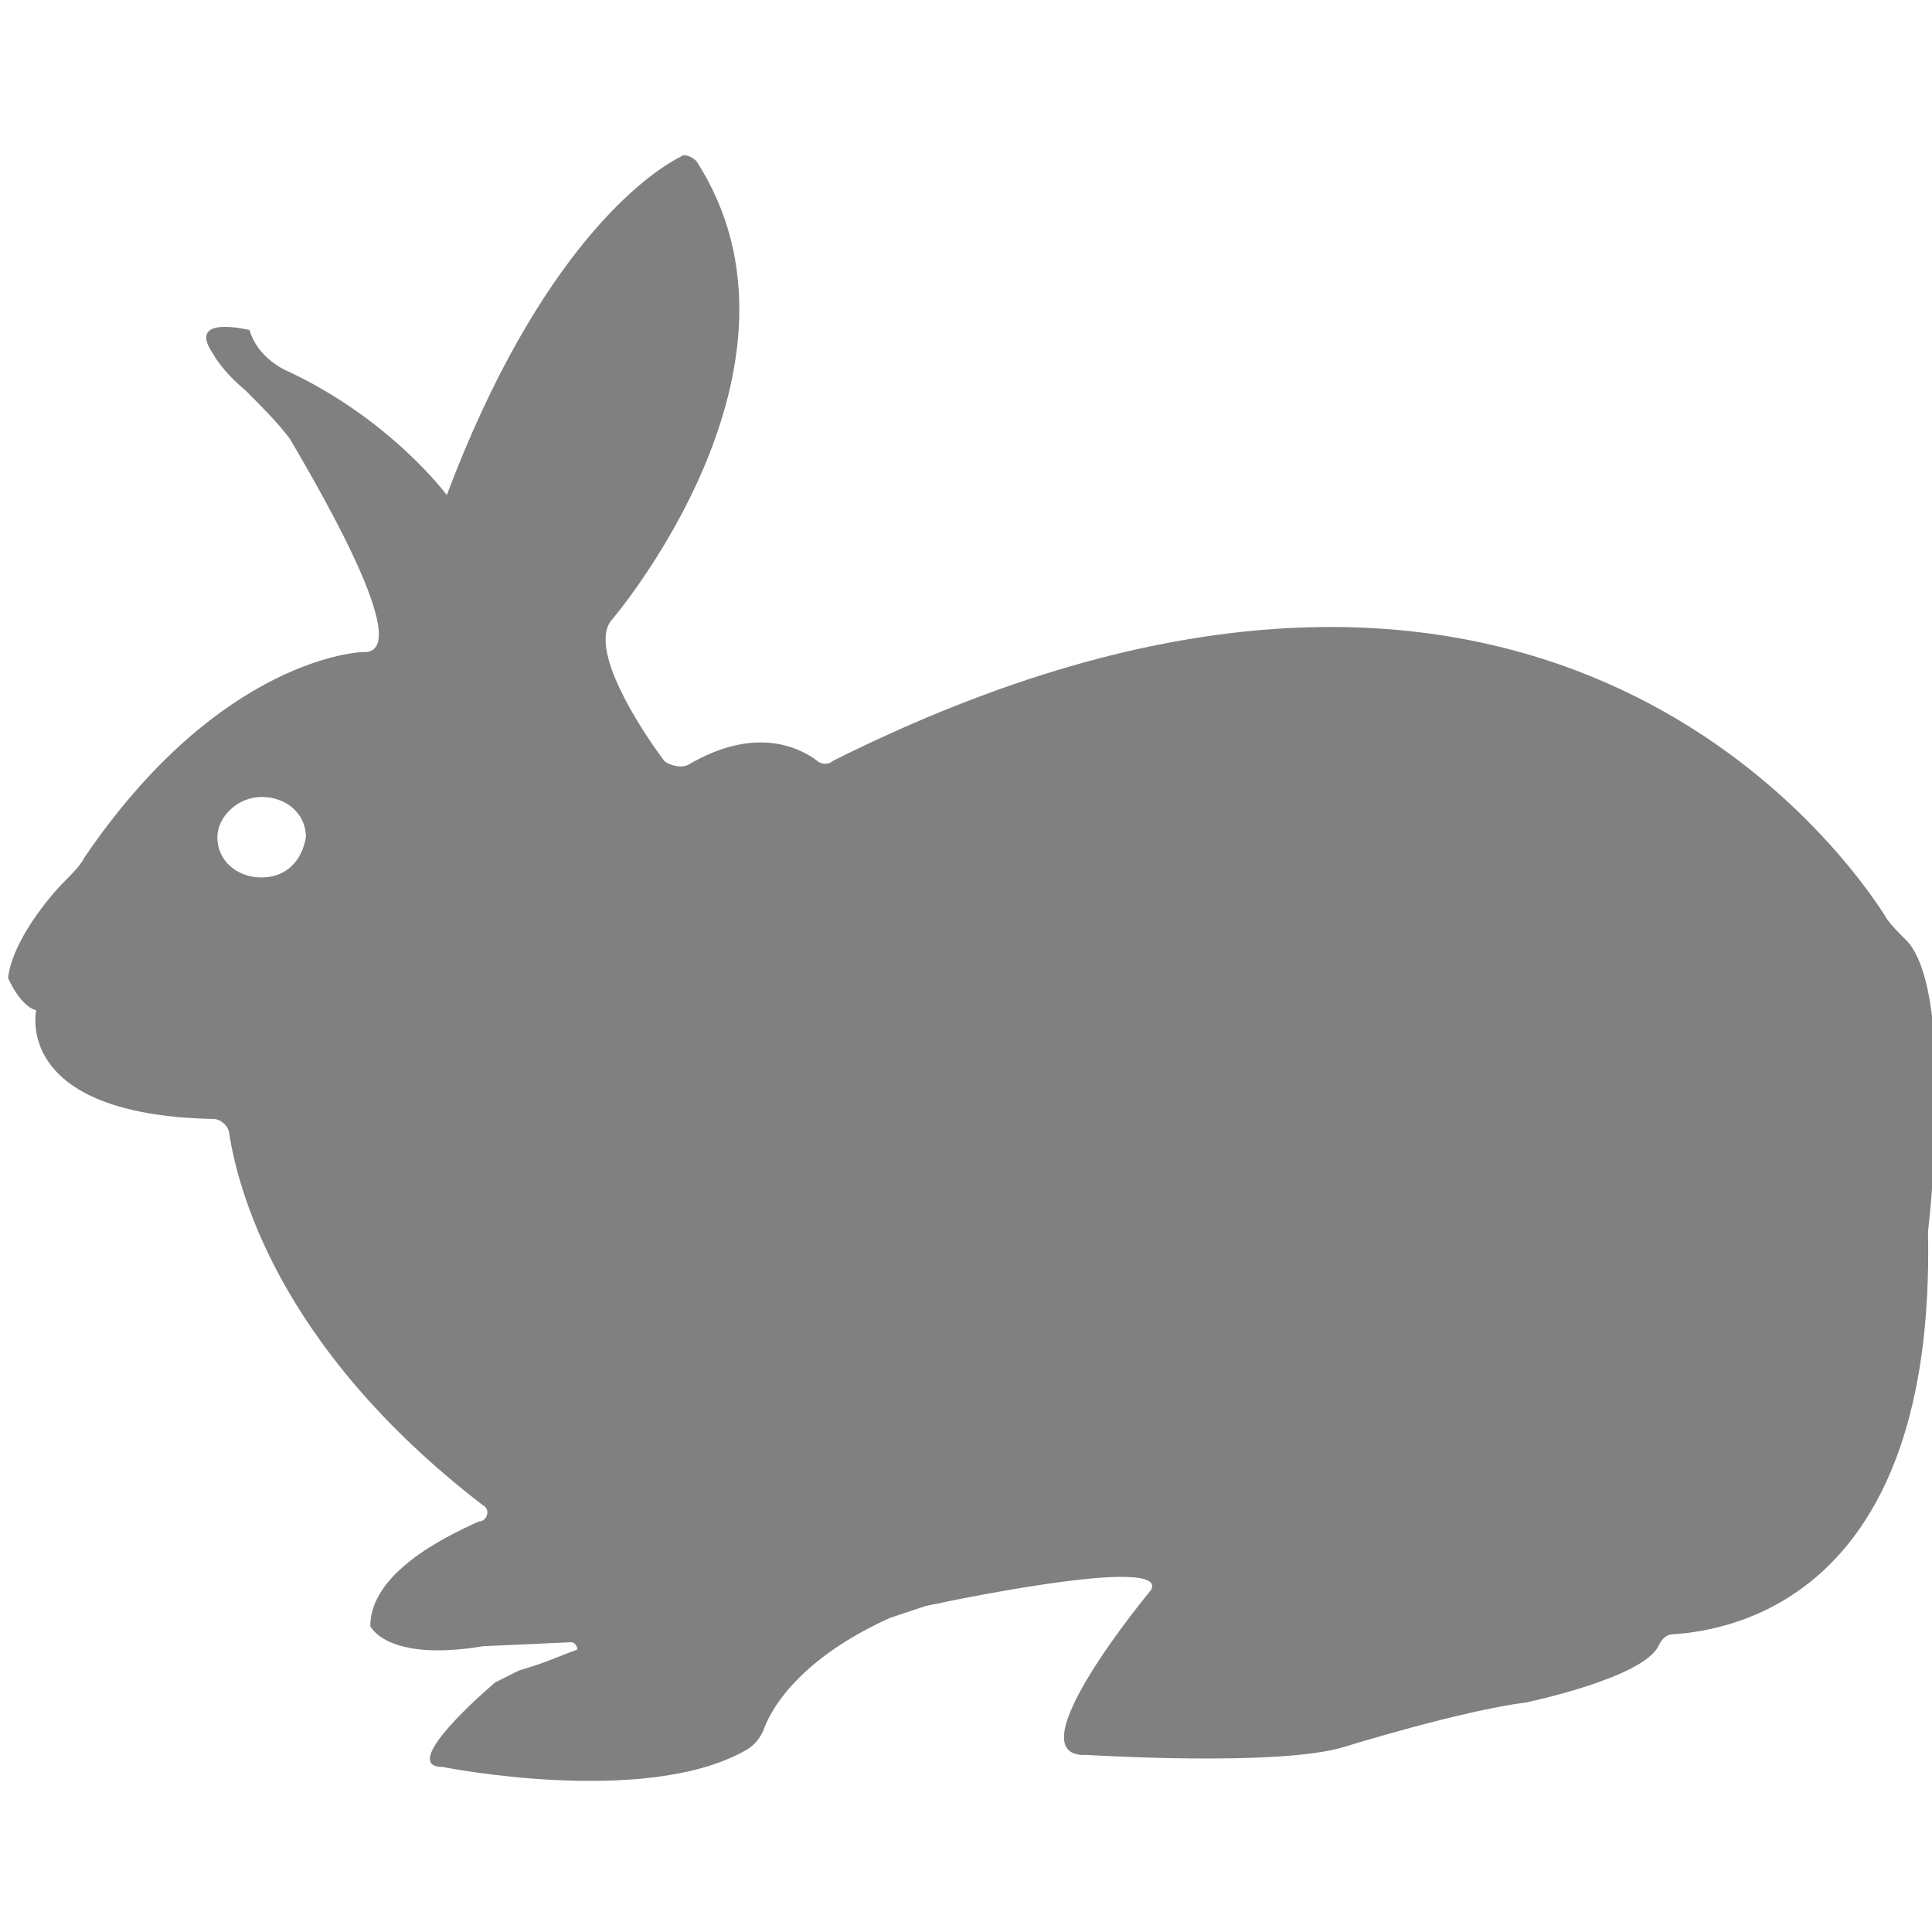 <?xml version="1.0" encoding="utf-8"?>
<!-- Generator: Adobe Illustrator 19.1.0, SVG Export Plug-In . SVG Version: 6.00 Build 0)  -->
<svg version="1.1" id="Layer_1" xmlns="http://www.w3.org/2000/svg" xmlns:xlink="http://www.w3.org/1999/xlink" x="0px" y="0px"
	 viewBox="0 0 48 48" style="enable-background:new 0 0 48 48;" xml:space="preserve">
<style type="text/css">
	.st0{fill:#808080;}
</style>
<path class="st0" d="M46.8,22.7c-1.5-2.3-9.3-12.2-26.1-3.8c-0.1,0.1-0.3,0.1-0.4,0c-0.4-0.3-1.5-0.9-3.2,0.1
	c-0.2,0.1-0.5,0-0.6-0.1c-0.6-0.8-1.9-2.8-1.3-3.5c0,0,5.4-6.3,2.1-11.4c-0.1-0.1-0.3-0.2-0.4-0.1c-0.8,0.4-3.5,2.3-5.8,8.4
	c0,0-1.4-1.9-4-3.1c0,0-0.7-0.3-0.9-1c0,0-1.6-0.4-0.9,0.6c0,0,0.2,0.4,0.8,0.9c0.4,0.4,0.8,0.8,1.1,1.2c1,1.7,3.1,5.4,1.8,5.3
	c0,0-3.5,0.1-6.9,5.1c-0.1,0.2-0.3,0.4-0.5,0.6c-0.4,0.4-1.3,1.5-1.4,2.4c0,0,0.3,0.7,0.7,0.8c0,0-0.6,2.6,4.4,2.7
	c0.2,0,0.4,0.2,0.4,0.4c0.2,1.2,1.1,5.2,6.3,9.2c0.2,0.1,0.1,0.4-0.1,0.4c-0.9,0.4-2.7,1.3-2.7,2.6c0,0,0.4,0.9,2.8,0.5l2.2-0.1
	c0.1,0,0.2,0.2,0.1,0.2c-0.3,0.1-0.7,0.3-1.4,0.5c-0.2,0.1-0.4,0.2-0.6,0.3c-0.7,0.6-2.3,2.1-1.3,2.1c0,0,5,1,7.5-0.4
	c0.2-0.1,0.4-0.3,0.5-0.6c0.2-0.5,0.9-1.7,3.1-2.7c0.3-0.1,0.6-0.2,0.9-0.3c1.4-0.3,6-1.2,5.6-0.4c0,0-3.5,4.2-1.6,4.1
	c0,0,4.8,0.3,6.4-0.2c0,0,2.9-0.9,4.5-1.1c0,0,2.9-0.6,3.3-1.4c0.1-0.2,0.2-0.3,0.4-0.3c1.4-0.1,6.5-0.9,6.3-10c0,0,0.7-5.8-0.5-7.2
	C47.1,23.1,46.9,22.9,46.8,22.7z M6.5,21.8c-0.6,0-1.1-0.4-1.1-1c0-0.5,0.5-1,1.1-1c0.6,0,1.1,0.4,1.1,1C7.5,21.4,7.1,21.8,6.5,21.8
	z"/>
</svg>
